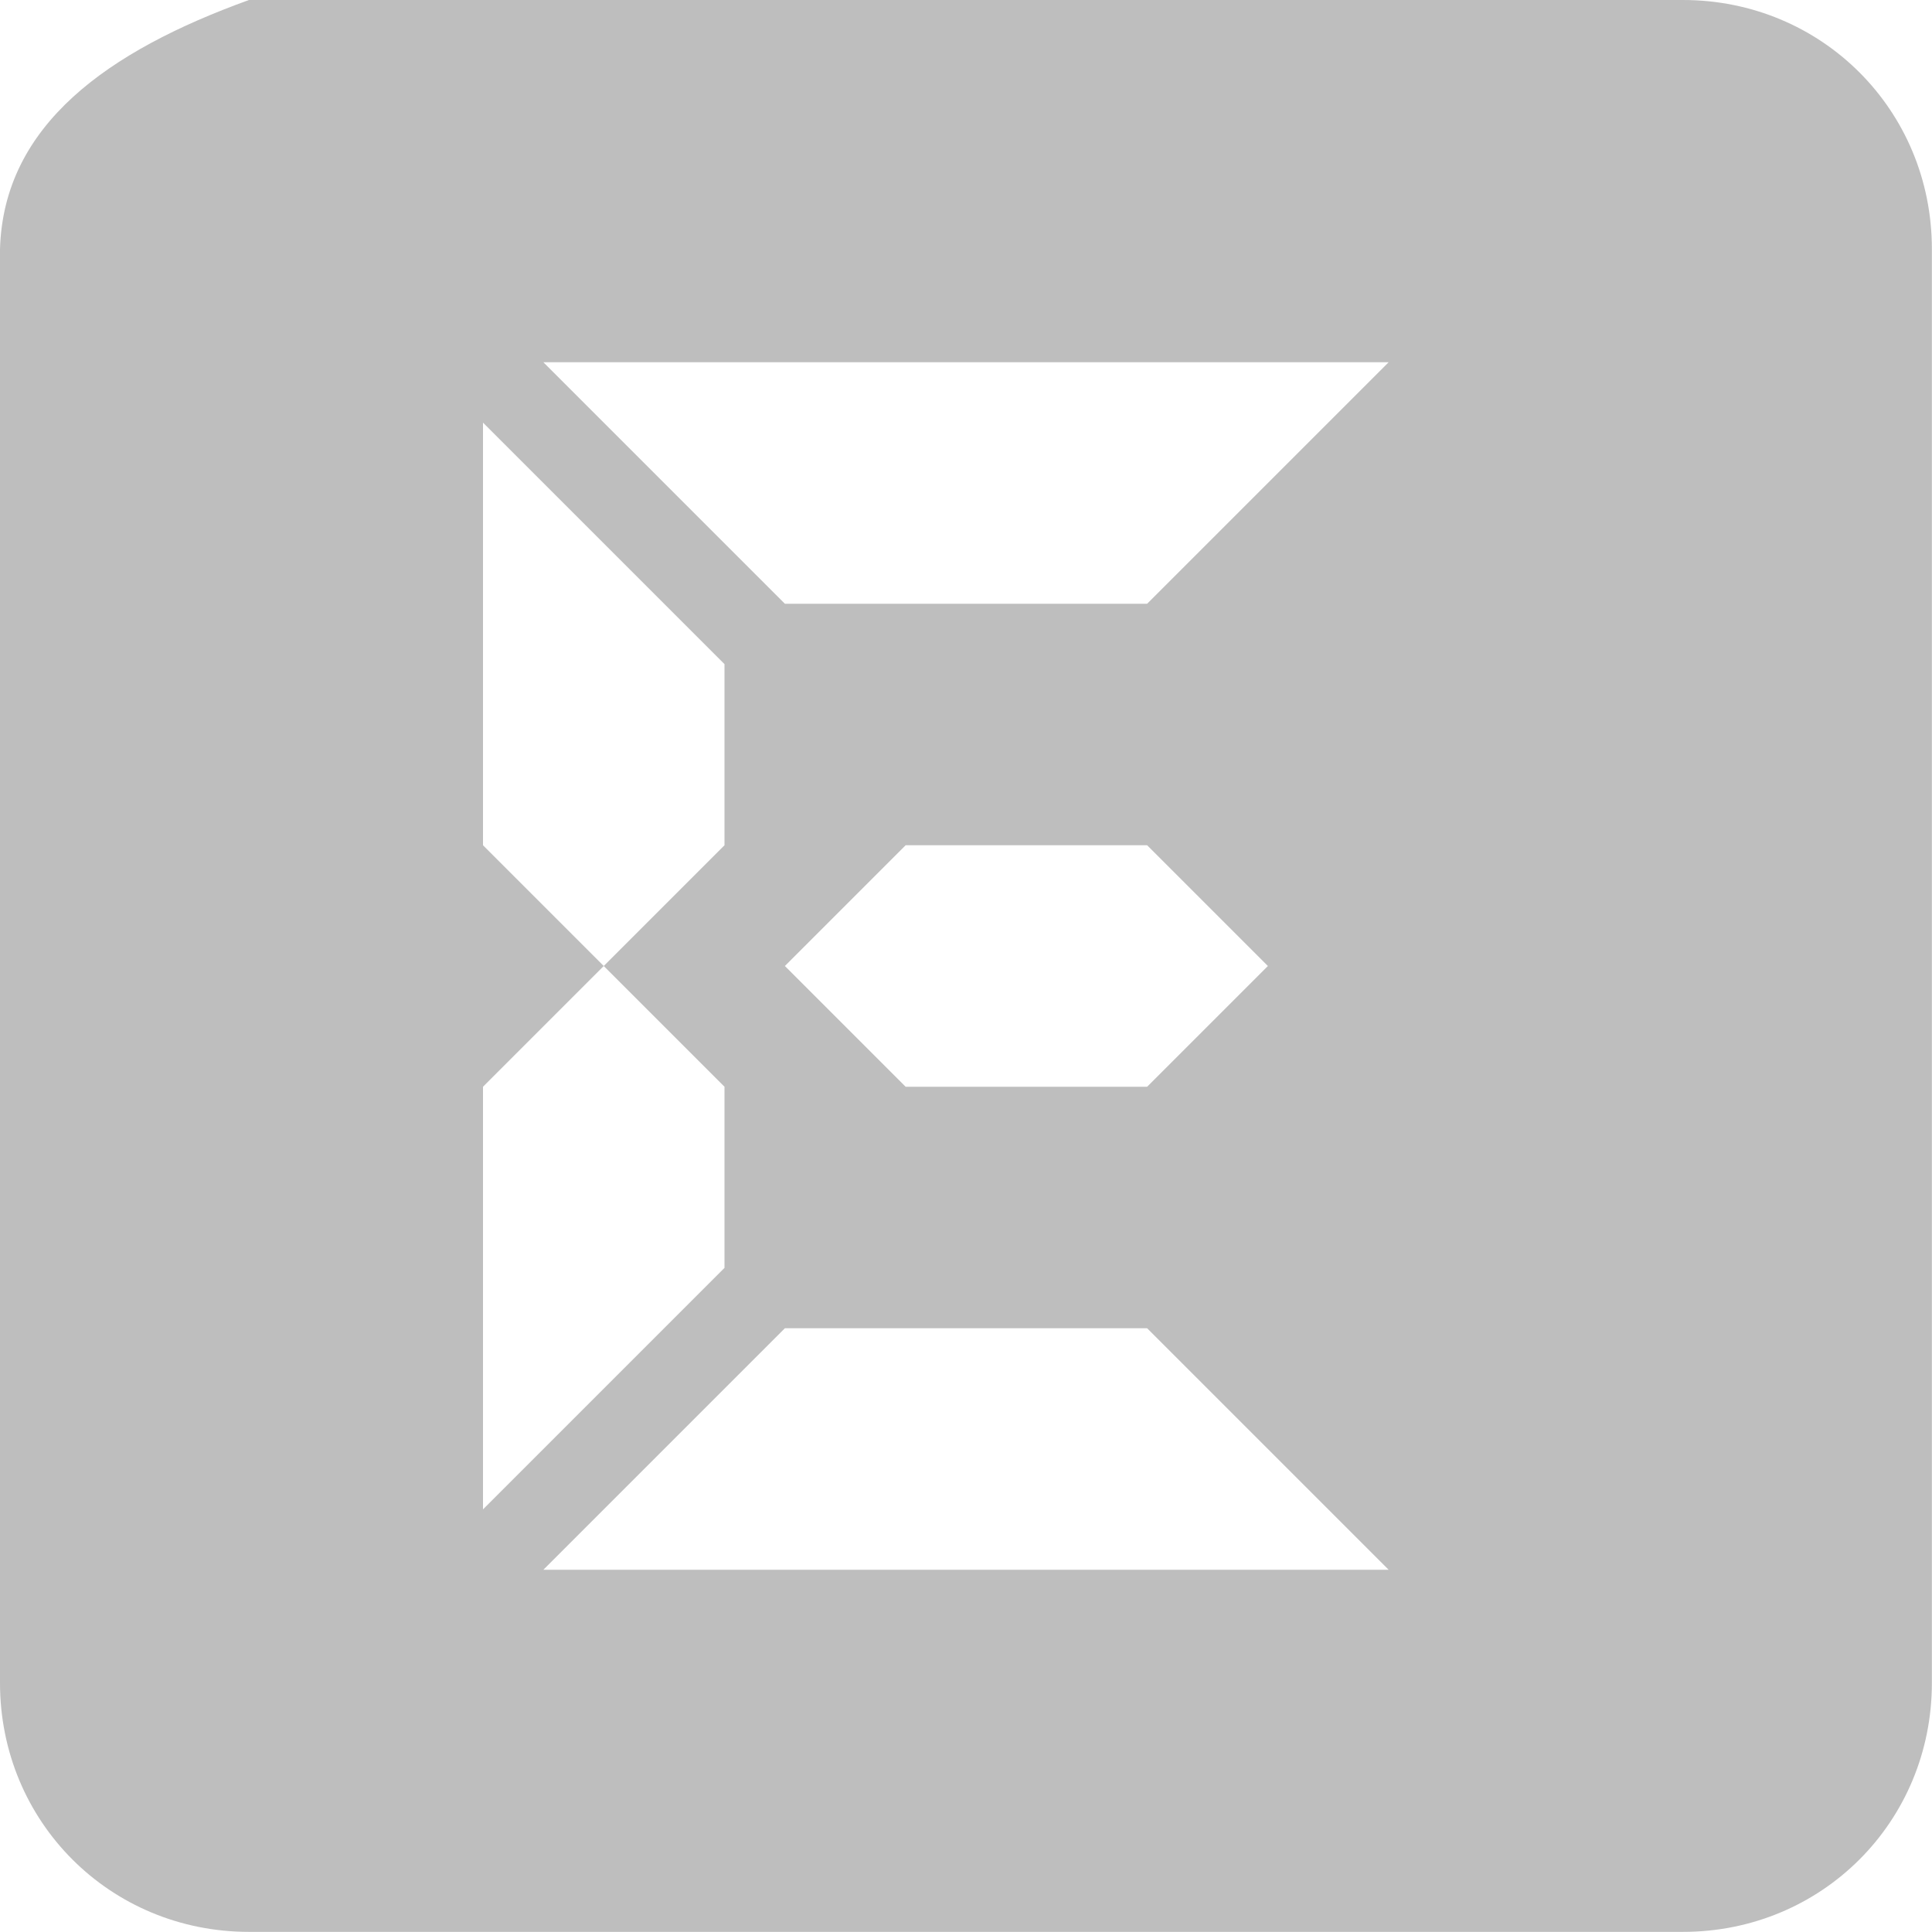 <svg height="16" width="16" xmlns="http://www.w3.org/2000/svg"><path d="m2.062 0c-1.171.423-2.032 1.035-2.062 2.062v11.875c0 1.151.912 2.062 2.062 2.062h11.875c1.151 0 2.062-.912 2.062-2.062v-11.875c0-1.15-.912-2.062-2.062-2.062zm9.438 3-2 2h-3l-2-2zm-7.5.5 2 2v1.5l-1 1-1-1zm3.5 3.5h2l1 1-1 1h-2l-1-1zm-2.5 1 1 1v1.5l-2 2v-3.5zm1.5 3h3l2 2h-7z" fill="#bebebe"/></svg>